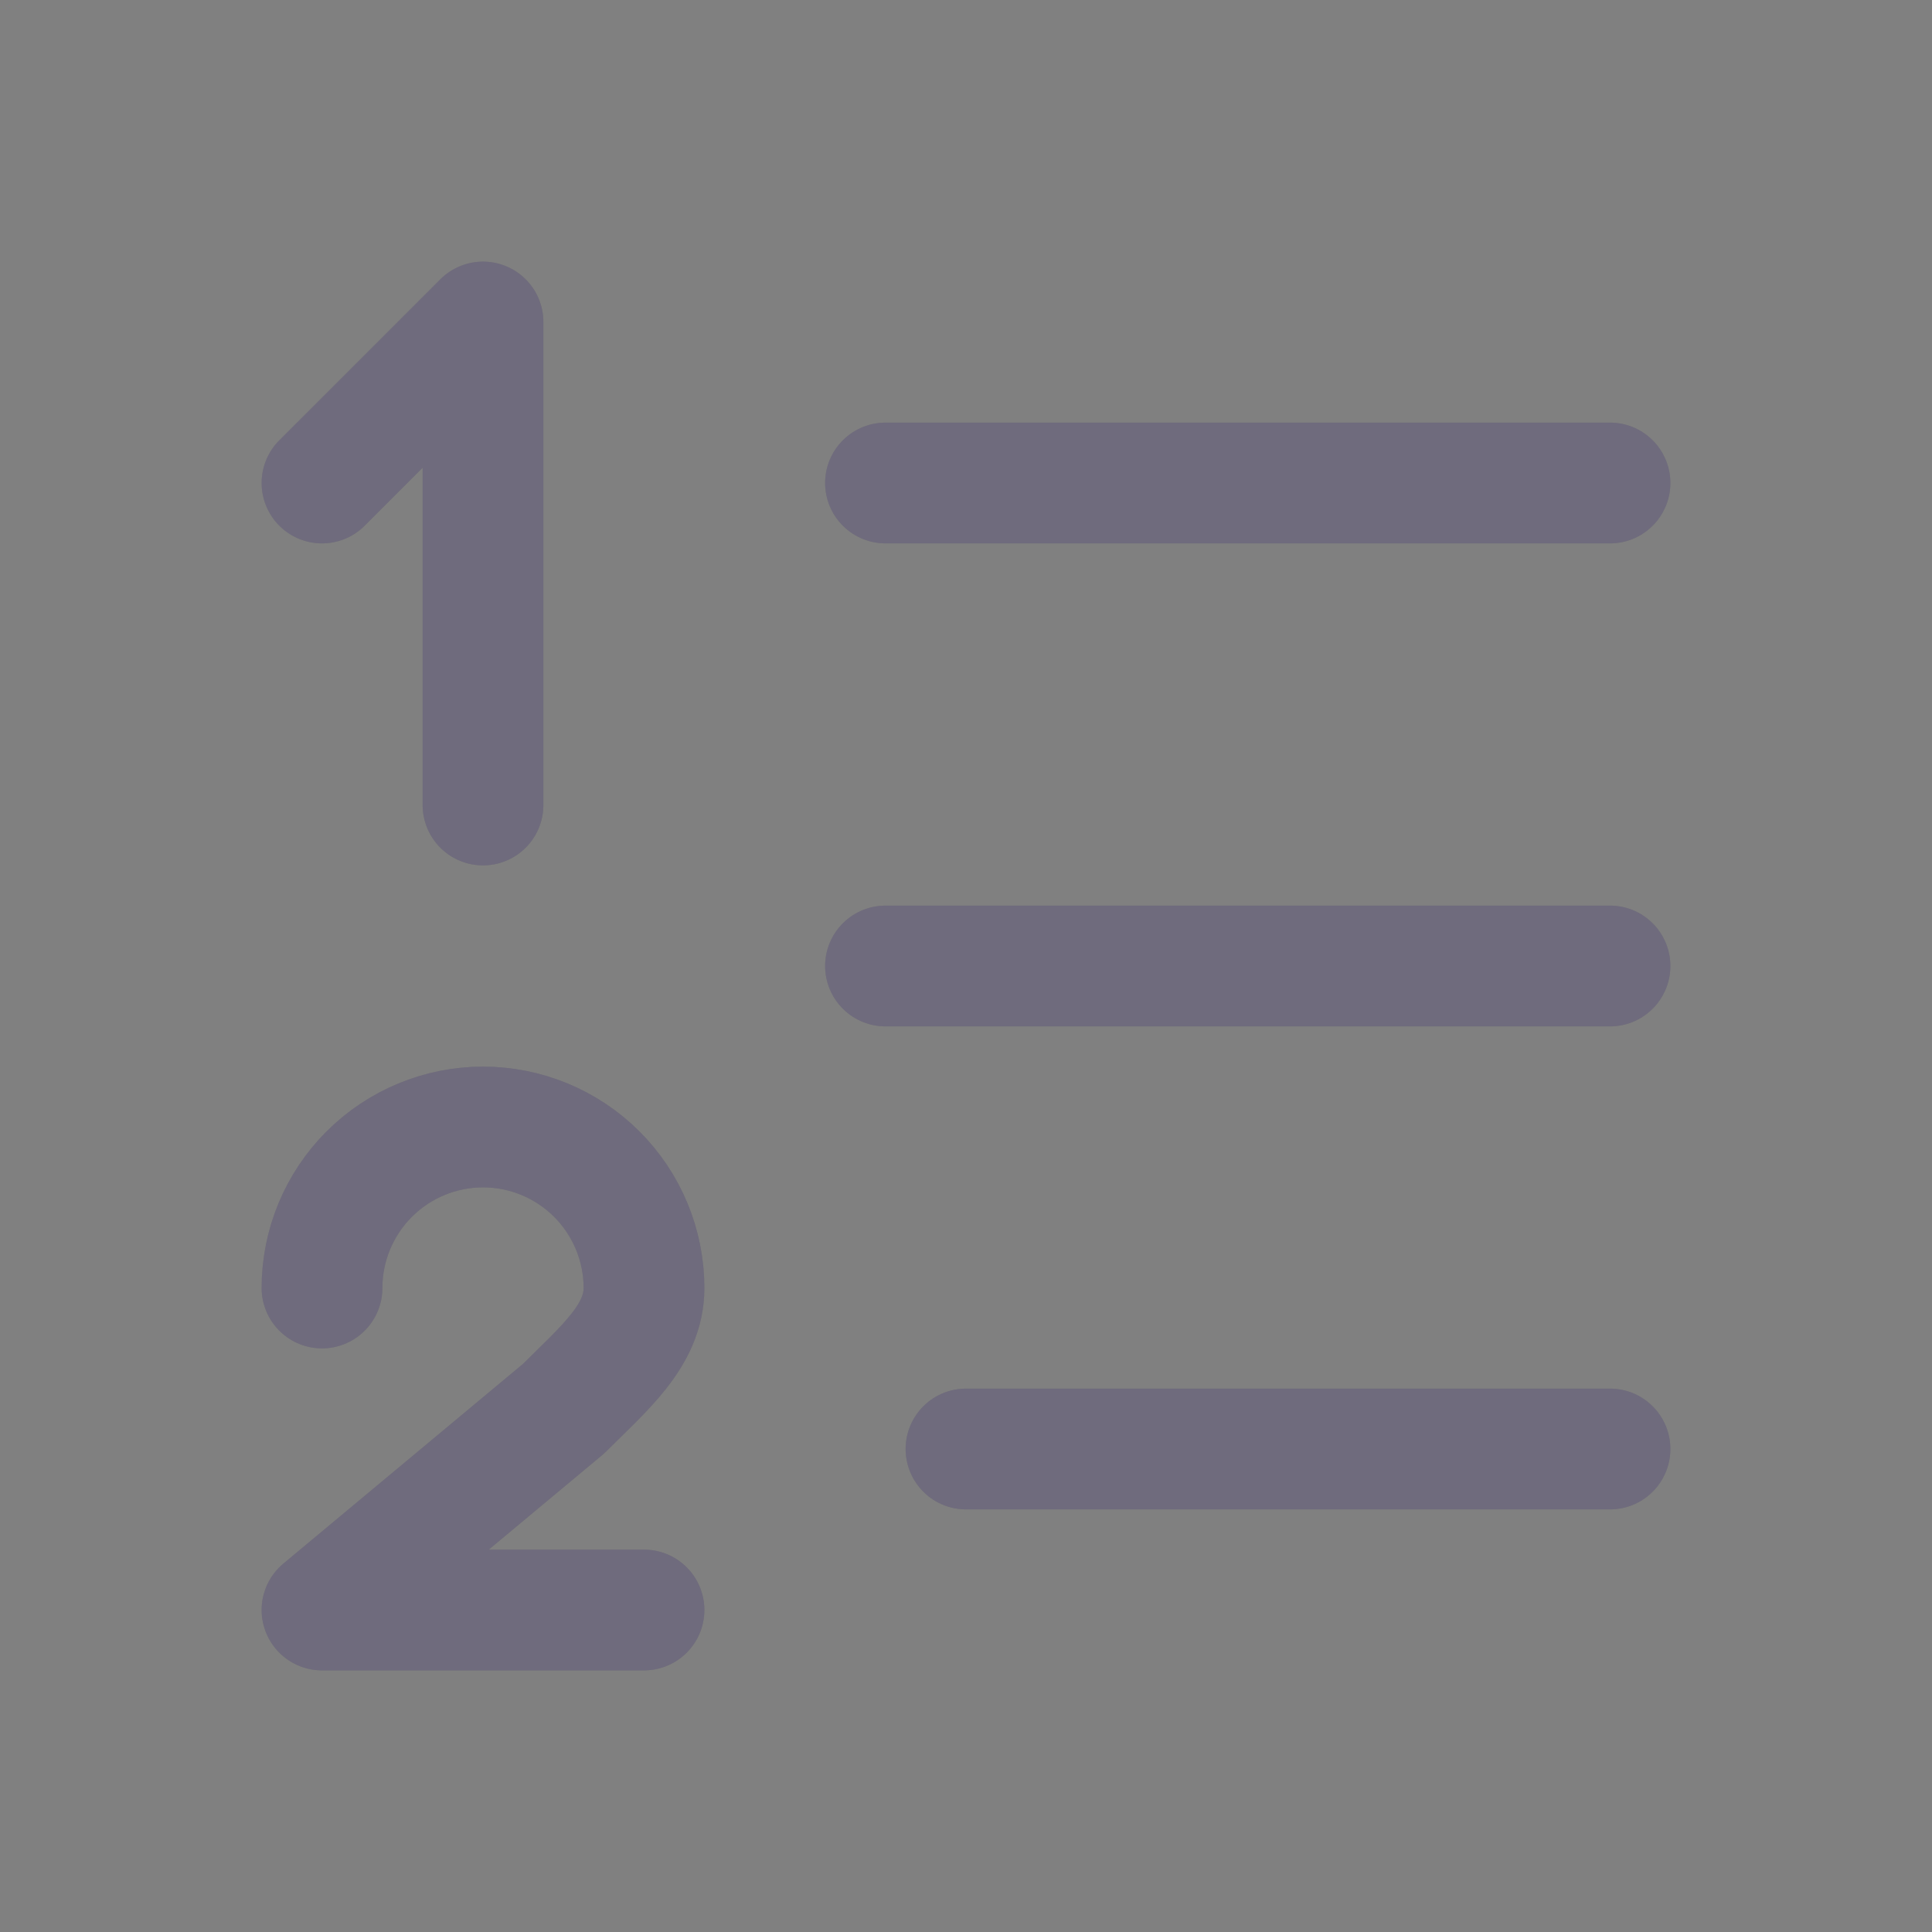 <svg width="24" height="24" viewBox="0 0 24 24" fill="none" xmlns="http://www.w3.org/2000/svg">
<rect x="0" y="0" width="24" height="24" fill="#808080" stroke="none"/>
<path d="M11 6H20M11 12H20M12 18H20M4 16C4 15.47 4.211 14.961 4.586 14.586C4.961 14.211 5.47 14 6 14C6.53 14 7.039 14.211 7.414 14.586C7.789 14.961 8 15.47 8 16C8 16.591 7.5 17 7 17.5L4 20H8M6 10V4L4 6" stroke="#4B465C" stroke-width="1.5" stroke-linecap="round" stroke-linejoin="round"/>
<path d="M11 6H20M11 12H20M12 18H20M4 16C4 15.47 4.211 14.961 4.586 14.586C4.961 14.211 5.47 14 6 14C6.53 14 7.039 14.211 7.414 14.586C7.789 14.961 8 15.47 8 16C8 16.591 7.5 17 7 17.5L4 20H8M6 10V4L4 6" stroke="white" stroke-opacity="0.2" stroke-width="1.5" stroke-linecap="round" stroke-linejoin="round"/>
</svg>
